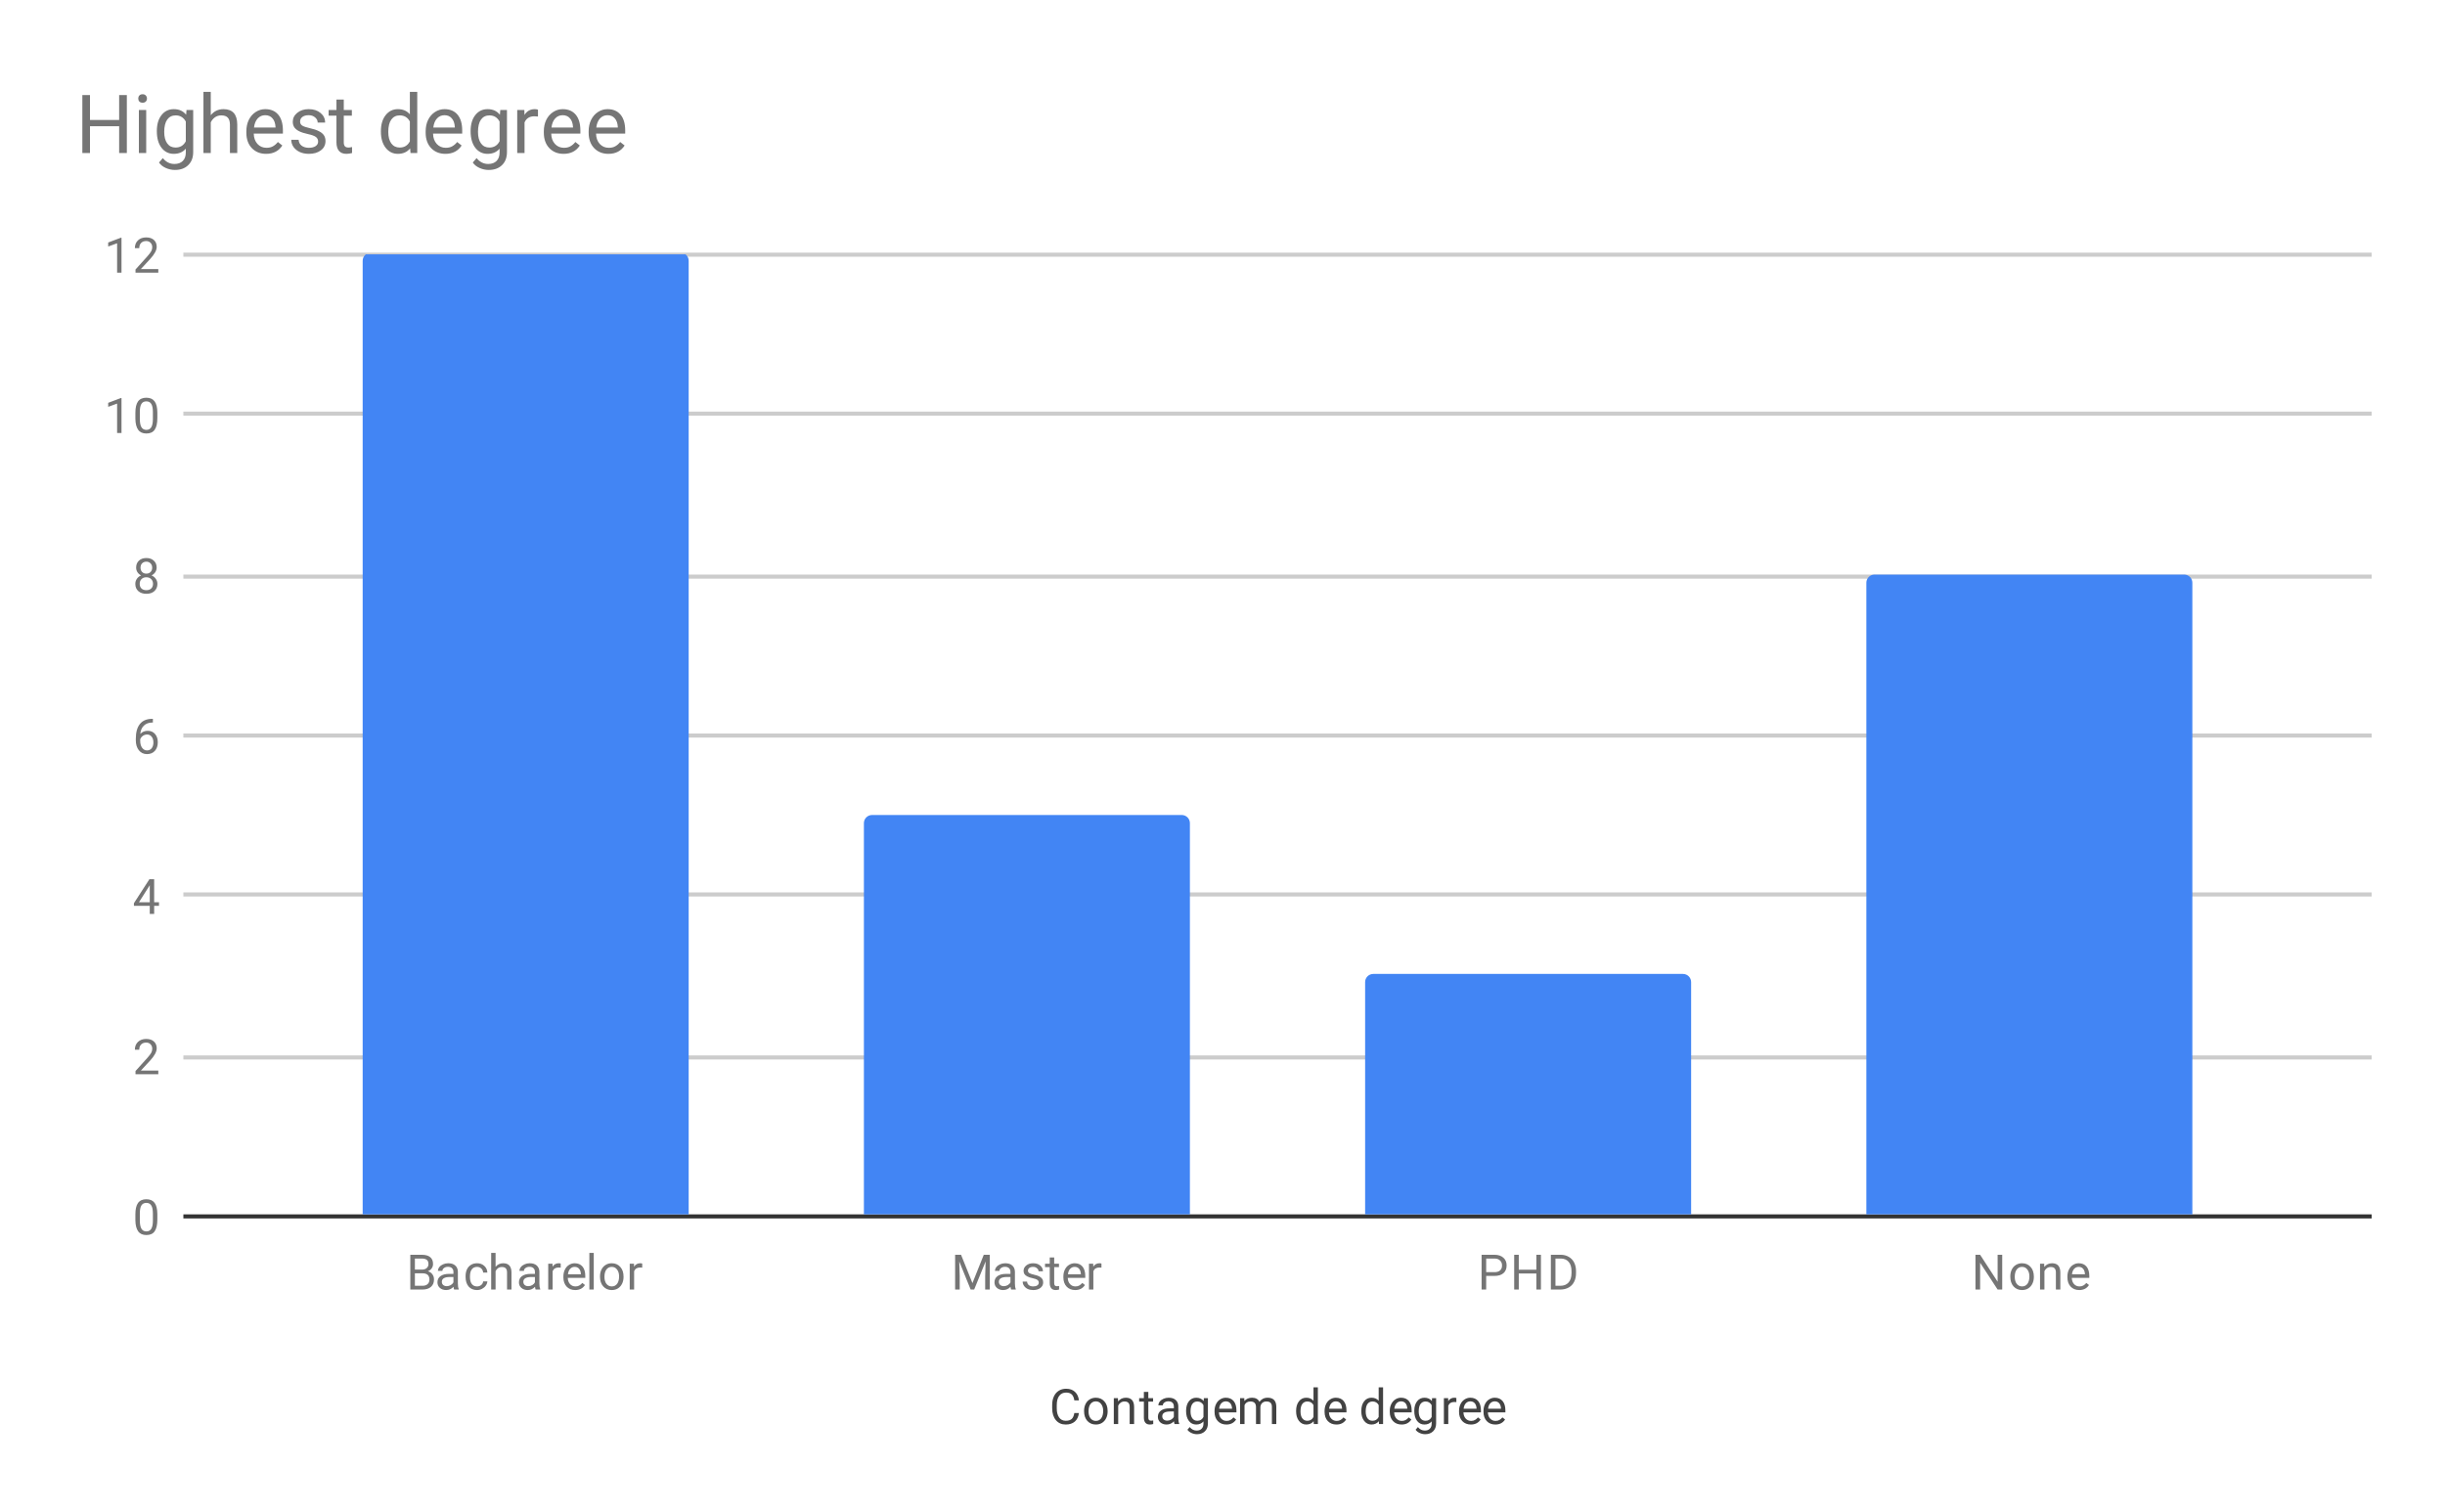 <svg version="1.1" viewBox="0.0 0.0 600.0 371.0" fill="none" stroke="none" stroke-linecap="square" stroke-miterlimit="10" width="600" height="371" xmlns:xlink="http://www.w3.org/1999/xlink" xmlns="http://www.w3.org/2000/svg"><path fill="#ffffff" d="M0 0L600.0 0L600.0 371.0L0 371.0L0 0Z" fill-rule="nonzero"/><path stroke="#333333" stroke-width="1.0" stroke-linecap="butt" d="M45.5 298.5L581.5 298.5" fill-rule="nonzero"/><path stroke="#cccccc" stroke-width="1.0" stroke-linecap="butt" d="M45.5 259.5L581.5 259.5" fill-rule="nonzero"/><path stroke="#cccccc" stroke-width="1.0" stroke-linecap="butt" d="M45.5 219.5L581.5 219.5" fill-rule="nonzero"/><path stroke="#cccccc" stroke-width="1.0" stroke-linecap="butt" d="M45.5 180.5L581.5 180.5" fill-rule="nonzero"/><path stroke="#cccccc" stroke-width="1.0" stroke-linecap="butt" d="M45.5 141.5L581.5 141.5" fill-rule="nonzero"/><path stroke="#cccccc" stroke-width="1.0" stroke-linecap="butt" d="M45.5 101.5L581.5 101.5" fill-rule="nonzero"/><path stroke="#cccccc" stroke-width="1.0" stroke-linecap="butt" d="M45.5 62.5L581.5 62.5" fill-rule="nonzero"/><clipPath id="id_0"><path d="M45.55 62.417L581.45 62.417L581.45 298.45L45.55 298.45L45.55 62.417Z" clip-rule="nonzero"/></clipPath><path stroke="#000000" stroke-width="0.0" stroke-linecap="butt" stroke-opacity="0.0" clip-path="url(#id_0)" d="M169.0 298.0L89.0 298.0L89.0 64.0C89.0 62.895 89.895 62.0 91.0 62.0L167.0 62.0C168.105 62.0 169.0 62.895 169.0 64.0Z" fill-rule="nonzero"/><path fill="#4285f4" clip-path="url(#id_0)" d="M169.0 298.0L89.0 298.0L89.0 64.0C89.0 62.895 89.895 62.0 91.0 62.0L167.0 62.0C168.105 62.0 169.0 62.895 169.0 64.0Z" fill-rule="nonzero"/><path stroke="#000000" stroke-width="0.0" stroke-linecap="butt" stroke-opacity="0.0" clip-path="url(#id_0)" d="M292.0 298.0L212.0 298.0L212.0 202.0C212.0 200.895 212.895 200.0 214.0 200.0L290.0 200.0C291.105 200.0 292.0 200.895 292.0 202.0Z" fill-rule="nonzero"/><path fill="#4285f4" clip-path="url(#id_0)" d="M292.0 298.0L212.0 298.0L212.0 202.0C212.0 200.895 212.895 200.0 214.0 200.0L290.0 200.0C291.105 200.0 292.0 200.895 292.0 202.0Z" fill-rule="nonzero"/><path stroke="#000000" stroke-width="0.0" stroke-linecap="butt" stroke-opacity="0.0" clip-path="url(#id_0)" d="M415.0 298.0L335.0 298.0L335.0 241.0C335.0 239.895 335.895 239.0 337.0 239.0L413.0 239.0C414.105 239.0 415.0 239.895 415.0 241.0Z" fill-rule="nonzero"/><path fill="#4285f4" clip-path="url(#id_0)" d="M415.0 298.0L335.0 298.0L335.0 241.0C335.0 239.895 335.895 239.0 337.0 239.0L413.0 239.0C414.105 239.0 415.0 239.895 415.0 241.0Z" fill-rule="nonzero"/><path stroke="#000000" stroke-width="0.0" stroke-linecap="butt" stroke-opacity="0.0" clip-path="url(#id_0)" d="M538.0 298.0L458.0 298.0L458.0 143.0C458.0 141.895 458.895 141.0 460.0 141.0L536.0 141.0C537.105 141.0 538.0 141.895 538.0 143.0Z" fill-rule="nonzero"/><path fill="#4285f4" clip-path="url(#id_0)" d="M538.0 298.0L458.0 298.0L458.0 143.0C458.0 141.895 458.895 141.0 460.0 141.0L536.0 141.0C537.105 141.0 538.0 141.895 538.0 143.0Z" fill-rule="nonzero"/><path fill="#424242" d="M264.766 346.747Q264.609 348.091 263.766 348.841Q262.922 349.575 261.531 349.575Q260.016 349.575 259.109 348.497Q258.203 347.403 258.203 345.575L258.203 344.762Q258.203 343.575 258.625 342.669Q259.047 341.762 259.828 341.278Q260.609 340.794 261.625 340.794Q262.984 340.794 263.797 341.559Q264.625 342.325 264.766 343.653L263.641 343.653Q263.484 342.637 263.0 342.184Q262.516 341.731 261.625 341.731Q260.547 341.731 259.938 342.528Q259.328 343.325 259.328 344.794L259.328 345.622Q259.328 347.012 259.906 347.841Q260.484 348.653 261.531 348.653Q262.469 348.653 262.969 348.231Q263.469 347.794 263.641 346.747L264.766 346.747ZM266.031 346.216Q266.031 345.294 266.391 344.544Q266.766 343.794 267.422 343.403Q268.078 342.997 268.906 342.997Q270.203 342.997 271.0 343.887Q271.812 344.778 271.812 346.278L271.812 346.356Q271.812 347.278 271.453 348.012Q271.094 348.747 270.438 349.169Q269.781 349.575 268.922 349.575Q267.641 349.575 266.828 348.684Q266.031 347.778 266.031 346.294L266.031 346.216ZM267.125 346.356Q267.125 347.403 267.609 348.044Q268.109 348.684 268.922 348.684Q269.75 348.684 270.234 348.044Q270.719 347.387 270.719 346.216Q270.719 345.184 270.219 344.544Q269.734 343.887 268.906 343.887Q268.109 343.887 267.609 344.528Q267.125 345.153 267.125 346.356ZM274.344 343.106L274.375 343.903Q275.109 342.997 276.281 342.997Q278.297 342.997 278.312 345.262L278.312 349.45L277.219 349.45L277.219 345.247Q277.219 344.575 276.906 344.247Q276.609 343.919 275.953 343.919Q275.422 343.919 275.016 344.2Q274.625 344.481 274.406 344.934L274.406 349.45L273.328 349.45L273.328 343.106L274.344 343.106ZM281.797 341.575L281.797 343.106L282.969 343.106L282.969 343.95L281.797 343.95L281.797 347.872Q281.797 348.262 281.953 348.45Q282.109 348.637 282.484 348.637Q282.672 348.637 283.0 348.575L283.0 349.45Q282.578 349.575 282.172 349.575Q281.453 349.575 281.078 349.137Q280.703 348.684 280.703 347.872L280.703 343.95L279.547 343.95L279.547 343.106L280.703 343.106L280.703 341.575L281.797 341.575ZM288.234 349.45Q288.141 349.262 288.078 348.778Q287.328 349.575 286.281 349.575Q285.344 349.575 284.734 349.044Q284.141 348.512 284.141 347.684Q284.141 346.7 284.891 346.153Q285.641 345.606 287.016 345.606L288.062 345.606L288.062 345.106Q288.062 344.544 287.719 344.216Q287.391 343.872 286.719 343.872Q286.141 343.872 285.75 344.169Q285.359 344.45 285.359 344.872L284.266 344.872Q284.266 344.387 284.594 343.95Q284.938 343.512 285.516 343.262Q286.094 342.997 286.781 342.997Q287.891 342.997 288.5 343.544Q289.125 344.091 289.156 345.044L289.156 347.966Q289.156 348.841 289.375 349.356L289.375 349.45L288.234 349.45ZM286.438 348.622Q286.953 348.622 287.406 348.356Q287.859 348.091 288.062 347.669L288.062 346.372L287.219 346.372Q285.219 346.372 285.219 347.544Q285.219 348.044 285.562 348.341Q285.906 348.622 286.438 348.622ZM291.062 346.231Q291.062 344.747 291.75 343.872Q292.438 342.997 293.562 342.997Q294.719 342.997 295.375 343.809L295.422 343.106L296.422 343.106L296.422 349.294Q296.422 350.528 295.688 351.231Q294.953 351.95 293.734 351.95Q293.047 351.95 292.391 351.653Q291.734 351.356 291.391 350.856L291.953 350.2Q292.641 351.059 293.656 351.059Q294.438 351.059 294.875 350.606Q295.328 350.169 295.328 349.356L295.328 348.809Q294.672 349.575 293.547 349.575Q292.438 349.575 291.75 348.684Q291.062 347.778 291.062 346.231ZM292.156 346.356Q292.156 347.419 292.594 348.044Q293.031 348.653 293.828 348.653Q294.844 348.653 295.328 347.716L295.328 344.825Q294.828 343.919 293.828 343.919Q293.047 343.919 292.594 344.528Q292.156 345.137 292.156 346.356ZM300.953 349.575Q299.656 349.575 298.844 348.731Q298.047 347.872 298.047 346.45L298.047 346.262Q298.047 345.309 298.406 344.575Q298.766 343.825 299.406 343.419Q300.062 342.997 300.812 342.997Q302.047 342.997 302.734 343.809Q303.422 344.622 303.422 346.137L303.422 346.591L299.125 346.591Q299.156 347.528 299.672 348.106Q300.203 348.684 301.016 348.684Q301.578 348.684 301.969 348.45Q302.375 348.216 302.688 347.825L303.344 348.341Q302.547 349.575 300.953 349.575ZM300.812 343.887Q300.156 343.887 299.703 344.372Q299.266 344.841 299.172 345.7L302.344 345.7L302.344 345.622Q302.297 344.794 301.891 344.341Q301.5 343.887 300.812 343.887ZM305.344 343.106L305.375 343.809Q306.062 342.997 307.25 342.997Q308.578 342.997 309.062 344.012Q309.375 343.559 309.875 343.278Q310.391 342.997 311.078 342.997Q313.172 342.997 313.203 345.2L313.203 349.45L312.125 349.45L312.125 345.262Q312.125 344.591 311.812 344.262Q311.5 343.919 310.766 343.919Q310.156 343.919 309.75 344.278Q309.359 344.637 309.297 345.247L309.297 349.45L308.219 349.45L308.219 345.294Q308.219 343.919 306.859 343.919Q305.797 343.919 305.406 344.825L305.406 349.45L304.312 349.45L304.312 343.106L305.344 343.106ZM318.062 346.231Q318.062 344.762 318.75 343.887Q319.438 342.997 320.562 342.997Q321.672 342.997 322.328 343.747L322.328 340.45L323.406 340.45L323.406 349.45L322.406 349.45L322.359 348.762Q321.703 349.575 320.547 349.575Q319.453 349.575 318.75 348.669Q318.062 347.762 318.062 346.309L318.062 346.231ZM319.141 346.356Q319.141 347.434 319.578 348.044Q320.031 348.653 320.812 348.653Q321.844 348.653 322.328 347.716L322.328 344.809Q321.844 343.919 320.828 343.919Q320.031 343.919 319.578 344.528Q319.141 345.137 319.141 346.356ZM327.953 349.575Q326.656 349.575 325.844 348.731Q325.047 347.872 325.047 346.45L325.047 346.262Q325.047 345.309 325.406 344.575Q325.766 343.825 326.406 343.419Q327.062 342.997 327.812 342.997Q329.047 342.997 329.734 343.809Q330.422 344.622 330.422 346.137L330.422 346.591L326.125 346.591Q326.156 347.528 326.672 348.106Q327.203 348.684 328.016 348.684Q328.578 348.684 328.969 348.45Q329.375 348.216 329.688 347.825L330.344 348.341Q329.547 349.575 327.953 349.575ZM327.812 343.887Q327.156 343.887 326.703 344.372Q326.266 344.841 326.172 345.7L329.344 345.7L329.344 345.622Q329.297 344.794 328.891 344.341Q328.5 343.887 327.812 343.887ZM334.062 346.231Q334.062 344.762 334.75 343.887Q335.438 342.997 336.562 342.997Q337.672 342.997 338.328 343.747L338.328 340.45L339.406 340.45L339.406 349.45L338.406 349.45L338.359 348.762Q337.703 349.575 336.547 349.575Q335.453 349.575 334.75 348.669Q334.062 347.762 334.062 346.309L334.062 346.231ZM335.141 346.356Q335.141 347.434 335.578 348.044Q336.031 348.653 336.812 348.653Q337.844 348.653 338.328 347.716L338.328 344.809Q337.844 343.919 336.828 343.919Q336.031 343.919 335.578 344.528Q335.141 345.137 335.141 346.356ZM343.953 349.575Q342.656 349.575 341.844 348.731Q341.047 347.872 341.047 346.45L341.047 346.262Q341.047 345.309 341.406 344.575Q341.766 343.825 342.406 343.419Q343.062 342.997 343.812 342.997Q345.047 342.997 345.734 343.809Q346.422 344.622 346.422 346.137L346.422 346.591L342.125 346.591Q342.156 347.528 342.672 348.106Q343.203 348.684 344.016 348.684Q344.578 348.684 344.969 348.45Q345.375 348.216 345.688 347.825L346.344 348.341Q345.547 349.575 343.953 349.575ZM343.812 343.887Q343.156 343.887 342.703 344.372Q342.266 344.841 342.172 345.7L345.344 345.7L345.344 345.622Q345.297 344.794 344.891 344.341Q344.5 343.887 343.812 343.887ZM347.062 346.231Q347.062 344.747 347.75 343.872Q348.438 342.997 349.562 342.997Q350.719 342.997 351.375 343.809L351.422 343.106L352.422 343.106L352.422 349.294Q352.422 350.528 351.688 351.231Q350.953 351.95 349.734 351.95Q349.047 351.95 348.391 351.653Q347.734 351.356 347.391 350.856L347.953 350.2Q348.641 351.059 349.656 351.059Q350.438 351.059 350.875 350.606Q351.328 350.169 351.328 349.356L351.328 348.809Q350.672 349.575 349.547 349.575Q348.438 349.575 347.75 348.684Q347.062 347.778 347.062 346.231ZM348.156 346.356Q348.156 347.419 348.594 348.044Q349.031 348.653 349.828 348.653Q350.844 348.653 351.328 347.716L351.328 344.825Q350.828 343.919 349.828 343.919Q349.047 343.919 348.594 344.528Q348.156 345.137 348.156 346.356ZM357.391 344.075Q357.141 344.044 356.859 344.044Q355.781 344.044 355.406 344.95L355.406 349.45L354.328 349.45L354.328 343.106L355.375 343.106L355.391 343.841Q355.922 342.997 356.906 342.997Q357.219 342.997 357.391 343.075L357.391 344.075ZM360.953 349.575Q359.656 349.575 358.844 348.731Q358.047 347.872 358.047 346.45L358.047 346.262Q358.047 345.309 358.406 344.575Q358.766 343.825 359.406 343.419Q360.062 342.997 360.812 342.997Q362.047 342.997 362.734 343.809Q363.422 344.622 363.422 346.137L363.422 346.591L359.125 346.591Q359.156 347.528 359.672 348.106Q360.203 348.684 361.016 348.684Q361.578 348.684 361.969 348.45Q362.375 348.216 362.688 347.825L363.344 348.341Q362.547 349.575 360.953 349.575ZM360.812 343.887Q360.156 343.887 359.703 344.372Q359.266 344.841 359.172 345.7L362.344 345.7L362.344 345.622Q362.297 344.794 361.891 344.341Q361.5 343.887 360.812 343.887ZM366.953 349.575Q365.656 349.575 364.844 348.731Q364.047 347.872 364.047 346.45L364.047 346.262Q364.047 345.309 364.406 344.575Q364.766 343.825 365.406 343.419Q366.062 342.997 366.812 342.997Q368.047 342.997 368.734 343.809Q369.422 344.622 369.422 346.137L369.422 346.591L365.125 346.591Q365.156 347.528 365.672 348.106Q366.203 348.684 367.016 348.684Q367.578 348.684 367.969 348.45Q368.375 348.216 368.688 347.825L369.344 348.341Q368.547 349.575 366.953 349.575ZM366.812 343.887Q366.156 343.887 365.703 344.372Q365.266 344.841 365.172 345.7L368.344 345.7L368.344 345.622Q368.297 344.794 367.891 344.341Q367.5 343.887 366.812 343.887Z" fill-rule="nonzero"/><path fill="#757575" d="M38.612 299.309Q38.612 301.216 37.956 302.153Q37.316 303.075 35.925 303.075Q34.566 303.075 33.909 302.169Q33.253 301.262 33.222 299.45L33.222 298.012Q33.222 296.122 33.862 295.216Q34.519 294.294 35.909 294.294Q37.284 294.294 37.941 295.184Q38.597 296.059 38.612 297.903L38.612 299.309ZM37.519 297.825Q37.519 296.45 37.128 295.825Q36.753 295.184 35.909 295.184Q35.081 295.184 34.691 295.825Q34.316 296.45 34.316 297.747L34.316 299.481Q34.316 300.856 34.706 301.528Q35.112 302.184 35.925 302.184Q36.722 302.184 37.112 301.559Q37.503 300.934 37.519 299.606L37.519 297.825Z" fill-rule="nonzero"/><path fill="#757575" d="M38.847 263.611L33.253 263.611L33.253 262.83L36.206 259.549Q36.862 258.799 37.112 258.346Q37.362 257.877 37.362 257.377Q37.362 256.705 36.956 256.283Q36.566 255.845 35.878 255.845Q35.081 255.845 34.628 256.314Q34.175 256.767 34.175 257.596L33.097 257.596Q33.097 256.408 33.847 255.689Q34.612 254.955 35.878 254.955Q37.081 254.955 37.769 255.58Q38.456 256.205 38.456 257.252Q38.456 258.502 36.847 260.252L34.566 262.721L38.847 262.721L38.847 263.611Z" fill-rule="nonzero"/><path fill="#757575" d="M37.831 221.413L39.019 221.413L39.019 222.288L37.831 222.288L37.831 224.272L36.753 224.272L36.753 222.288L32.862 222.288L32.862 221.647L36.675 215.741L37.831 215.741L37.831 221.413ZM34.097 221.413L36.753 221.413L36.753 217.225L36.612 217.46L34.097 221.413Z" fill-rule="nonzero"/><path fill="#757575" d="M37.519 176.402L37.519 177.308L37.316 177.308Q36.05 177.34 35.3 178.074Q34.55 178.793 34.425 180.105Q35.112 179.34 36.269 179.34Q37.378 179.34 38.05 180.121Q38.722 180.902 38.722 182.152Q38.722 183.465 38.003 184.261Q37.284 185.058 36.066 185.058Q34.847 185.058 34.081 184.121Q33.331 183.168 33.331 181.683L33.331 181.277Q33.331 178.918 34.331 177.668Q35.331 176.418 37.316 176.402L37.519 176.402ZM36.097 180.246Q35.534 180.246 35.066 180.574Q34.597 180.902 34.409 181.418L34.409 181.808Q34.409 182.871 34.878 183.511Q35.362 184.152 36.066 184.152Q36.8 184.152 37.222 183.621Q37.644 183.074 37.644 182.199Q37.644 181.324 37.222 180.793Q36.8 180.246 36.097 180.246Z" fill-rule="nonzero"/><path fill="#757575" d="M38.441 139.282Q38.441 139.923 38.097 140.423Q37.753 140.923 37.191 141.204Q37.847 141.485 38.237 142.048Q38.628 142.594 38.628 143.298Q38.628 144.391 37.878 145.063Q37.144 145.719 35.925 145.719Q34.691 145.719 33.941 145.063Q33.206 144.391 33.206 143.298Q33.206 142.594 33.581 142.048Q33.956 141.485 34.628 141.204Q34.066 140.923 33.737 140.423Q33.409 139.923 33.409 139.282Q33.409 138.204 34.097 137.579Q34.784 136.938 35.925 136.938Q37.05 136.938 37.737 137.579Q38.441 138.204 38.441 139.282ZM37.55 143.266Q37.55 142.548 37.097 142.11Q36.644 141.657 35.909 141.657Q35.175 141.657 34.722 142.11Q34.284 142.548 34.284 143.282Q34.284 144.001 34.722 144.423Q35.159 144.829 35.925 144.829Q36.675 144.829 37.112 144.407Q37.55 143.985 37.55 143.266ZM35.925 137.829Q35.284 137.829 34.878 138.235Q34.487 138.626 34.487 139.313Q34.487 139.954 34.878 140.36Q35.269 140.766 35.909 140.766Q36.566 140.766 36.956 140.36Q37.347 139.954 37.347 139.313Q37.347 138.657 36.941 138.251Q36.534 137.829 35.925 137.829Z" fill-rule="nonzero"/><path fill="#757575" d="M29.816 106.256L28.738 106.256L28.738 99.037L26.55 99.834L26.55 98.849L29.659 97.677L29.816 97.677L29.816 106.256ZM38.612 102.615Q38.612 104.521 37.956 105.459Q37.316 106.381 35.925 106.381Q34.566 106.381 33.909 105.474Q33.253 104.568 33.222 102.756L33.222 101.318Q33.222 99.427 33.862 98.521Q34.519 97.599 35.909 97.599Q37.284 97.599 37.941 98.49Q38.597 99.365 38.612 101.209L38.612 102.615ZM37.519 101.131Q37.519 99.756 37.128 99.131Q36.753 98.49 35.909 98.49Q35.081 98.49 34.691 99.131Q34.316 99.756 34.316 101.052L34.316 102.787Q34.316 104.162 34.706 104.834Q35.112 105.49 35.925 105.49Q36.722 105.49 37.112 104.865Q37.503 104.24 37.519 102.912L37.519 101.131Z" fill-rule="nonzero"/><path fill="#757575" d="M29.816 66.917L28.738 66.917L28.738 59.698L26.55 60.495L26.55 59.51L29.659 58.339L29.816 58.339L29.816 66.917ZM38.847 66.917L33.253 66.917L33.253 66.135L36.206 62.854Q36.862 62.104 37.112 61.651Q37.362 61.182 37.362 60.682Q37.362 60.01 36.956 59.589Q36.566 59.151 35.878 59.151Q35.081 59.151 34.628 59.62Q34.175 60.073 34.175 60.901L33.097 60.901Q33.097 59.714 33.847 58.995Q34.612 58.26 35.878 58.26Q37.081 58.26 37.769 58.885Q38.456 59.51 38.456 60.557Q38.456 61.807 36.847 63.557L34.566 66.026L38.847 66.026L38.847 66.917Z" fill-rule="nonzero"/><path fill="#757575" d="M100.691 316.45L100.691 307.919L103.488 307.919Q104.879 307.919 105.566 308.497Q106.269 309.059 106.269 310.184Q106.269 310.794 105.926 311.262Q105.598 311.716 105.004 311.966Q105.707 312.153 106.098 312.7Q106.504 313.231 106.504 313.981Q106.504 315.137 105.754 315.794Q105.019 316.45 103.66 316.45L100.691 316.45ZM101.816 312.466L101.816 315.528L103.676 315.528Q104.473 315.528 104.926 315.122Q105.379 314.716 105.379 313.997Q105.379 312.466 103.691 312.466L101.816 312.466ZM101.816 311.559L103.519 311.559Q104.254 311.559 104.691 311.2Q105.144 310.825 105.144 310.184Q105.144 309.481 104.738 309.169Q104.332 308.841 103.488 308.841L101.816 308.841L101.816 311.559ZM111.441 316.45Q111.348 316.262 111.285 315.778Q110.535 316.575 109.488 316.575Q108.551 316.575 107.941 316.044Q107.348 315.512 107.348 314.684Q107.348 313.7 108.098 313.153Q108.848 312.606 110.223 312.606L111.269 312.606L111.269 312.106Q111.269 311.544 110.926 311.216Q110.598 310.872 109.926 310.872Q109.348 310.872 108.957 311.169Q108.566 311.45 108.566 311.872L107.473 311.872Q107.473 311.387 107.801 310.95Q108.144 310.512 108.723 310.262Q109.301 309.997 109.988 309.997Q111.098 309.997 111.707 310.544Q112.332 311.091 112.363 312.044L112.363 314.966Q112.363 315.841 112.582 316.356L112.582 316.45L111.441 316.45ZM109.644 315.622Q110.16 315.622 110.613 315.356Q111.066 315.091 111.269 314.669L111.269 313.372L110.426 313.372Q108.426 313.372 108.426 314.544Q108.426 315.044 108.769 315.341Q109.113 315.622 109.644 315.622ZM117.066 315.684Q117.644 315.684 118.082 315.341Q118.519 314.981 118.566 314.45L119.598 314.45Q119.566 314.997 119.207 315.497Q118.863 315.981 118.285 316.278Q117.723 316.575 117.066 316.575Q115.769 316.575 115.004 315.716Q114.254 314.841 114.254 313.341L114.254 313.153Q114.254 312.231 114.582 311.512Q114.926 310.794 115.551 310.403Q116.191 309.997 117.066 309.997Q118.129 309.997 118.832 310.637Q119.551 311.262 119.598 312.294L118.566 312.294Q118.519 311.669 118.098 311.278Q117.676 310.887 117.066 310.887Q116.238 310.887 115.785 311.481Q115.332 312.075 115.332 313.2L115.332 313.403Q115.332 314.497 115.785 315.091Q116.238 315.684 117.066 315.684ZM121.613 310.872Q122.332 309.997 123.488 309.997Q125.504 309.997 125.519 312.262L125.519 316.45L124.426 316.45L124.426 312.247Q124.426 311.575 124.113 311.247Q123.816 310.919 123.16 310.919Q122.629 310.919 122.223 311.2Q121.832 311.481 121.613 311.934L121.613 316.45L120.535 316.45L120.535 307.45L121.613 307.45L121.613 310.872ZM131.441 316.45Q131.348 316.262 131.285 315.778Q130.535 316.575 129.488 316.575Q128.551 316.575 127.941 316.044Q127.348 315.512 127.348 314.684Q127.348 313.7 128.098 313.153Q128.848 312.606 130.223 312.606L131.269 312.606L131.269 312.106Q131.269 311.544 130.926 311.216Q130.598 310.872 129.926 310.872Q129.348 310.872 128.957 311.169Q128.566 311.45 128.566 311.872L127.473 311.872Q127.473 311.387 127.801 310.95Q128.144 310.512 128.723 310.262Q129.301 309.997 129.988 309.997Q131.098 309.997 131.707 310.544Q132.332 311.091 132.363 312.044L132.363 314.966Q132.363 315.841 132.582 316.356L132.582 316.45L131.441 316.45ZM129.644 315.622Q130.16 315.622 130.613 315.356Q131.066 315.091 131.269 314.669L131.269 313.372L130.426 313.372Q128.426 313.372 128.426 314.544Q128.426 315.044 128.769 315.341Q129.113 315.622 129.644 315.622ZM137.598 311.075Q137.348 311.044 137.066 311.044Q135.988 311.044 135.613 311.95L135.613 316.45L134.535 316.45L134.535 310.106L135.582 310.106L135.598 310.841Q136.129 309.997 137.113 309.997Q137.426 309.997 137.598 310.075L137.598 311.075ZM141.16 316.575Q139.863 316.575 139.051 315.731Q138.254 314.872 138.254 313.45L138.254 313.262Q138.254 312.309 138.613 311.575Q138.973 310.825 139.613 310.419Q140.269 309.997 141.019 309.997Q142.254 309.997 142.941 310.809Q143.629 311.622 143.629 313.137L143.629 313.591L139.332 313.591Q139.363 314.528 139.879 315.106Q140.41 315.684 141.223 315.684Q141.785 315.684 142.176 315.45Q142.582 315.216 142.894 314.825L143.551 315.341Q142.754 316.575 141.16 316.575ZM141.019 310.887Q140.363 310.887 139.91 311.372Q139.473 311.841 139.379 312.7L142.551 312.7L142.551 312.622Q142.504 311.794 142.098 311.341Q141.707 310.887 141.019 310.887ZM145.707 316.45L144.629 316.45L144.629 307.45L145.707 307.45L145.707 316.45ZM147.238 313.216Q147.238 312.294 147.598 311.544Q147.973 310.794 148.629 310.403Q149.285 309.997 150.113 309.997Q151.41 309.997 152.207 310.887Q153.019 311.778 153.019 313.278L153.019 313.356Q153.019 314.278 152.66 315.012Q152.301 315.747 151.644 316.169Q150.988 316.575 150.129 316.575Q148.848 316.575 148.035 315.684Q147.238 314.778 147.238 313.294L147.238 313.216ZM148.332 313.356Q148.332 314.403 148.816 315.044Q149.316 315.684 150.129 315.684Q150.957 315.684 151.441 315.044Q151.926 314.387 151.926 313.216Q151.926 312.184 151.426 311.544Q150.941 310.887 150.113 310.887Q149.316 310.887 148.816 311.528Q148.332 312.153 148.332 313.356ZM157.598 311.075Q157.348 311.044 157.066 311.044Q155.988 311.044 155.613 311.95L155.613 316.45L154.535 316.45L154.535 310.106L155.582 310.106L155.598 310.841Q156.129 309.997 157.113 309.997Q157.426 309.997 157.598 310.075L157.598 311.075Z" fill-rule="nonzero"/><path fill="#757575" d="M235.84 307.919L238.637 314.872L241.418 307.919L242.887 307.919L242.887 316.45L241.762 316.45L241.762 313.122L241.871 309.544L239.059 316.45L238.199 316.45L235.402 309.559L235.512 313.122L235.512 316.45L234.387 316.45L234.387 307.919L235.84 307.919ZM248.137 316.45Q248.043 316.262 247.98 315.778Q247.23 316.575 246.184 316.575Q245.246 316.575 244.637 316.044Q244.043 315.512 244.043 314.684Q244.043 313.7 244.793 313.153Q245.543 312.606 246.918 312.606L247.965 312.606L247.965 312.106Q247.965 311.544 247.621 311.216Q247.293 310.872 246.621 310.872Q246.043 310.872 245.652 311.169Q245.262 311.45 245.262 311.872L244.168 311.872Q244.168 311.387 244.496 310.95Q244.84 310.512 245.418 310.262Q245.996 309.997 246.684 309.997Q247.793 309.997 248.402 310.544Q249.027 311.091 249.059 312.044L249.059 314.966Q249.059 315.841 249.277 316.356L249.277 316.45L248.137 316.45ZM246.34 315.622Q246.855 315.622 247.309 315.356Q247.762 315.091 247.965 314.669L247.965 313.372L247.121 313.372Q245.121 313.372 245.121 314.544Q245.121 315.044 245.465 315.341Q245.809 315.622 246.34 315.622ZM254.918 314.762Q254.918 314.325 254.574 314.091Q254.246 313.841 253.418 313.669Q252.605 313.497 252.121 313.247Q251.637 312.997 251.402 312.669Q251.184 312.325 251.184 311.856Q251.184 311.075 251.84 310.544Q252.496 309.997 253.527 309.997Q254.605 309.997 255.262 310.559Q255.934 311.106 255.934 311.966L254.855 311.966Q254.855 311.528 254.465 311.216Q254.09 310.887 253.527 310.887Q252.934 310.887 252.59 311.153Q252.262 311.403 252.262 311.809Q252.262 312.2 252.574 312.403Q252.887 312.606 253.699 312.794Q254.512 312.966 255.012 313.216Q255.512 313.466 255.746 313.825Q255.996 314.184 255.996 314.684Q255.996 315.544 255.309 316.059Q254.637 316.575 253.559 316.575Q252.793 316.575 252.199 316.309Q251.621 316.028 251.293 315.544Q250.965 315.059 250.965 314.497L252.043 314.497Q252.074 315.044 252.48 315.372Q252.887 315.684 253.559 315.684Q254.168 315.684 254.543 315.434Q254.918 315.184 254.918 314.762ZM258.699 308.575L258.699 310.106L259.871 310.106L259.871 310.95L258.699 310.95L258.699 314.872Q258.699 315.262 258.855 315.45Q259.012 315.637 259.387 315.637Q259.574 315.637 259.902 315.575L259.902 316.45Q259.48 316.575 259.074 316.575Q258.355 316.575 257.98 316.137Q257.605 315.684 257.605 314.872L257.605 310.95L256.449 310.95L256.449 310.106L257.605 310.106L257.605 308.575L258.699 308.575ZM263.855 316.575Q262.559 316.575 261.746 315.731Q260.949 314.872 260.949 313.45L260.949 313.262Q260.949 312.309 261.309 311.575Q261.668 310.825 262.309 310.419Q262.965 309.997 263.715 309.997Q264.949 309.997 265.637 310.809Q266.324 311.622 266.324 313.137L266.324 313.591L262.027 313.591Q262.059 314.528 262.574 315.106Q263.105 315.684 263.918 315.684Q264.48 315.684 264.871 315.45Q265.277 315.216 265.59 314.825L266.246 315.341Q265.449 316.575 263.855 316.575ZM263.715 310.887Q263.059 310.887 262.605 311.372Q262.168 311.841 262.074 312.7L265.246 312.7L265.246 312.622Q265.199 311.794 264.793 311.341Q264.402 310.887 263.715 310.887ZM270.293 311.075Q270.043 311.044 269.762 311.044Q268.684 311.044 268.309 311.95L268.309 316.45L267.23 316.45L267.23 310.106L268.277 310.106L268.293 310.841Q268.824 309.997 269.809 309.997Q270.121 309.997 270.293 310.075L270.293 311.075Z" fill-rule="nonzero"/><path fill="#757575" d="M364.707 313.106L364.707 316.45L363.582 316.45L363.582 307.919L366.738 307.919Q368.129 307.919 368.926 308.637Q369.723 309.341 369.723 310.528Q369.723 311.762 368.941 312.434Q368.176 313.106 366.723 313.106L364.707 313.106ZM364.707 312.184L366.738 312.184Q367.645 312.184 368.113 311.762Q368.598 311.341 368.598 310.544Q368.598 309.778 368.113 309.325Q367.645 308.856 366.801 308.841L364.707 308.841L364.707 312.184ZM378.145 316.45L377.02 316.45L377.02 312.512L372.707 312.512L372.707 316.45L371.582 316.45L371.582 307.919L372.707 307.919L372.707 311.591L377.02 311.591L377.02 307.919L378.145 307.919L378.145 316.45ZM380.582 316.45L380.582 307.919L383.004 307.919Q384.113 307.919 384.957 308.419Q385.816 308.903 386.285 309.809Q386.754 310.716 386.754 311.903L386.754 312.434Q386.754 313.653 386.285 314.559Q385.832 315.466 384.957 315.95Q384.098 316.434 382.957 316.45L380.582 316.45ZM381.707 308.841L381.707 315.528L382.895 315.528Q384.191 315.528 384.91 314.731Q385.645 313.919 385.645 312.419L385.645 311.919Q385.645 310.466 384.957 309.669Q384.285 308.856 383.02 308.841L381.707 308.841Z" fill-rule="nonzero"/><path fill="#757575" d="M491.34 316.45L490.215 316.45L485.918 309.872L485.918 316.45L484.777 316.45L484.777 307.919L485.918 307.919L490.215 314.528L490.215 307.919L491.34 307.919L491.34 316.45ZM493.324 313.216Q493.324 312.294 493.684 311.544Q494.059 310.794 494.715 310.403Q495.371 309.997 496.199 309.997Q497.496 309.997 498.293 310.887Q499.106 311.778 499.106 313.278L499.106 313.356Q499.106 314.278 498.746 315.012Q498.387 315.747 497.731 316.169Q497.074 316.575 496.215 316.575Q494.934 316.575 494.121 315.684Q493.324 314.778 493.324 313.294L493.324 313.216ZM494.418 313.356Q494.418 314.403 494.902 315.044Q495.402 315.684 496.215 315.684Q497.043 315.684 497.527 315.044Q498.012 314.387 498.012 313.216Q498.012 312.184 497.512 311.544Q497.027 310.887 496.199 310.887Q495.402 310.887 494.902 311.528Q494.418 312.153 494.418 313.356ZM501.637 310.106L501.668 310.903Q502.402 309.997 503.574 309.997Q505.59 309.997 505.606 312.262L505.606 316.45L504.512 316.45L504.512 312.247Q504.512 311.575 504.199 311.247Q503.902 310.919 503.246 310.919Q502.715 310.919 502.309 311.2Q501.918 311.481 501.699 311.934L501.699 316.45L500.621 316.45L500.621 310.106L501.637 310.106ZM510.246 316.575Q508.949 316.575 508.137 315.731Q507.34 314.872 507.34 313.45L507.34 313.262Q507.34 312.309 507.699 311.575Q508.059 310.825 508.699 310.419Q509.356 309.997 510.106 309.997Q511.34 309.997 512.027 310.809Q512.715 311.622 512.715 313.137L512.715 313.591L508.418 313.591Q508.449 314.528 508.965 315.106Q509.496 315.684 510.309 315.684Q510.871 315.684 511.262 315.45Q511.668 315.216 511.981 314.825L512.637 315.341Q511.84 316.575 510.246 316.575ZM510.106 310.887Q509.449 310.887 508.996 311.372Q508.559 311.841 508.465 312.7L511.637 312.7L511.637 312.622Q511.59 311.794 511.184 311.341Q510.793 310.887 510.106 310.887Z" fill-rule="nonzero"/><path fill="#757575" d="M31.128 37.55L29.238 37.55L29.238 30.972L22.081 30.972L22.081 37.55L20.206 37.55L20.206 23.331L22.081 23.331L22.081 29.441L29.238 29.441L29.238 23.331L31.128 23.331L31.128 37.55ZM35.878 37.55L34.081 37.55L34.081 26.988L35.878 26.988L35.878 37.55ZM33.925 24.175Q33.925 23.738 34.191 23.441Q34.472 23.128 34.987 23.128Q35.519 23.128 35.784 23.441Q36.066 23.738 36.066 24.175Q36.066 24.613 35.784 24.909Q35.519 25.206 34.987 25.206Q34.472 25.206 34.191 24.909Q33.925 24.613 33.925 24.175ZM38.487 32.175Q38.487 29.706 39.628 28.253Q40.769 26.784 42.659 26.784Q44.597 26.784 45.675 28.159L45.769 26.988L47.409 26.988L47.409 37.3Q47.409 39.347 46.191 40.519Q44.987 41.706 42.925 41.706Q41.784 41.706 40.691 41.222Q39.597 40.737 39.019 39.878L39.956 38.8Q41.128 40.237 42.8 40.237Q44.128 40.237 44.862 39.487Q45.597 38.753 45.597 37.409L45.597 36.487Q44.519 37.753 42.644 37.753Q40.784 37.753 39.628 36.253Q38.487 34.753 38.487 32.175ZM40.3 32.378Q40.3 34.175 41.034 35.191Q41.769 36.206 43.081 36.206Q44.8 36.206 45.597 34.659L45.597 29.831Q44.769 28.316 43.112 28.316Q41.784 28.316 41.034 29.347Q40.3 30.378 40.3 32.378ZM51.722 28.269Q52.925 26.784 54.847 26.784Q58.206 26.784 58.222 30.566L58.222 37.55L56.425 37.55L56.425 30.55Q56.409 29.409 55.894 28.863Q55.394 28.316 54.3 28.316Q53.425 28.316 52.753 28.784Q52.097 29.253 51.722 30.019L51.722 37.55L49.925 37.55L49.925 22.55L51.722 22.55L51.722 28.269ZM65.3 37.753Q63.159 37.753 61.8 36.347Q60.456 34.925 60.456 32.566L60.456 32.222Q60.456 30.659 61.05 29.425Q61.659 28.191 62.737 27.488Q63.816 26.784 65.081 26.784Q67.144 26.784 68.284 28.144Q69.425 29.503 69.425 32.034L69.425 32.784L62.269 32.784Q62.3 34.347 63.175 35.316Q64.05 36.269 65.394 36.269Q66.362 36.269 67.019 35.878Q67.691 35.487 68.191 34.847L69.284 35.706Q67.956 37.753 65.3 37.753ZM65.081 28.269Q63.987 28.269 63.237 29.066Q62.503 29.863 62.331 31.3L67.612 31.3L67.612 31.159Q67.534 29.784 66.862 29.034Q66.206 28.269 65.081 28.269ZM78.066 34.753Q78.066 34.019 77.519 33.612Q76.972 33.206 75.597 32.909Q74.222 32.612 73.409 32.206Q72.612 31.8 72.222 31.238Q71.847 30.659 71.847 29.878Q71.847 28.581 72.941 27.691Q74.034 26.784 75.753 26.784Q77.55 26.784 78.659 27.722Q79.784 28.644 79.784 30.081L77.956 30.081Q77.956 29.347 77.331 28.816Q76.706 28.269 75.753 28.269Q74.753 28.269 74.191 28.706Q73.644 29.128 73.644 29.831Q73.644 30.472 74.159 30.816Q74.675 31.144 76.034 31.456Q77.394 31.753 78.222 32.175Q79.066 32.581 79.472 33.175Q79.878 33.769 79.878 34.612Q79.878 36.034 78.737 36.894Q77.612 37.753 75.8 37.753Q74.534 37.753 73.55 37.3Q72.581 36.847 72.019 36.05Q71.472 35.237 71.472 34.3L73.284 34.3Q73.331 35.206 74.003 35.737Q74.691 36.269 75.8 36.269Q76.831 36.269 77.441 35.862Q78.066 35.441 78.066 34.753ZM84.362 24.425L84.362 26.988L86.347 26.988L86.347 28.378L84.362 28.378L84.362 34.925Q84.362 35.566 84.628 35.894Q84.894 36.206 85.534 36.206Q85.847 36.206 86.394 36.081L86.394 37.55Q85.675 37.753 85.003 37.753Q83.8 37.753 83.175 37.019Q82.566 36.284 82.566 34.925L82.566 28.378L80.644 28.378L80.644 26.988L82.566 26.988L82.566 24.425L84.362 24.425ZM93.472 32.175Q93.472 29.753 94.628 28.269Q95.784 26.784 97.644 26.784Q99.503 26.784 100.581 28.05L100.581 22.55L102.394 22.55L102.394 37.55L100.737 37.55L100.644 36.409Q99.566 37.753 97.628 37.753Q95.8 37.753 94.628 36.253Q93.472 34.737 93.472 32.316L93.472 32.175ZM95.284 32.378Q95.284 34.175 96.019 35.191Q96.769 36.206 98.081 36.206Q99.8 36.206 100.581 34.675L100.581 29.816Q99.784 28.316 98.097 28.316Q96.769 28.316 96.019 29.347Q95.284 30.378 95.284 32.378ZM109.3 37.753Q107.159 37.753 105.8 36.347Q104.456 34.925 104.456 32.566L104.456 32.222Q104.456 30.659 105.05 29.425Q105.659 28.191 106.737 27.488Q107.816 26.784 109.081 26.784Q111.144 26.784 112.284 28.144Q113.425 29.503 113.425 32.034L113.425 32.784L106.269 32.784Q106.3 34.347 107.175 35.316Q108.05 36.269 109.394 36.269Q110.362 36.269 111.019 35.878Q111.691 35.487 112.191 34.847L113.284 35.706Q111.956 37.753 109.3 37.753ZM109.081 28.269Q107.987 28.269 107.237 29.066Q106.503 29.863 106.331 31.3L111.612 31.3L111.612 31.159Q111.534 29.784 110.862 29.034Q110.206 28.269 109.081 28.269ZM115.487 32.175Q115.487 29.706 116.628 28.253Q117.769 26.784 119.659 26.784Q121.597 26.784 122.675 28.159L122.769 26.988L124.409 26.988L124.409 37.3Q124.409 39.347 123.191 40.519Q121.987 41.706 119.925 41.706Q118.784 41.706 117.691 41.222Q116.597 40.737 116.019 39.878L116.956 38.8Q118.128 40.237 119.8 40.237Q121.128 40.237 121.862 39.487Q122.597 38.753 122.597 37.409L122.597 36.487Q121.519 37.753 119.644 37.753Q117.784 37.753 116.628 36.253Q115.487 34.753 115.487 32.175ZM117.3 32.378Q117.3 34.175 118.034 35.191Q118.769 36.206 120.081 36.206Q121.8 36.206 122.597 34.659L122.597 29.831Q121.769 28.316 120.112 28.316Q118.784 28.316 118.034 29.347Q117.3 30.378 117.3 32.378ZM132.019 28.597Q131.613 28.534 131.144 28.534Q129.363 28.534 128.722 30.05L128.722 37.55L126.925 37.55L126.925 26.988L128.675 26.988L128.706 28.206Q129.597 26.784 131.222 26.784Q131.753 26.784 132.019 26.925L132.019 28.597ZM138.3 37.753Q136.159 37.753 134.8 36.347Q133.456 34.925 133.456 32.566L133.456 32.222Q133.456 30.659 134.05 29.425Q134.659 28.191 135.738 27.488Q136.816 26.784 138.081 26.784Q140.144 26.784 141.284 28.144Q142.425 29.503 142.425 32.034L142.425 32.784L135.269 32.784Q135.3 34.347 136.175 35.316Q137.05 36.269 138.394 36.269Q139.363 36.269 140.019 35.878Q140.691 35.487 141.191 34.847L142.284 35.706Q140.956 37.753 138.3 37.753ZM138.081 28.269Q136.988 28.269 136.238 29.066Q135.503 29.863 135.331 31.3L140.613 31.3L140.613 31.159Q140.534 29.784 139.863 29.034Q139.206 28.269 138.081 28.269ZM149.3 37.753Q147.159 37.753 145.8 36.347Q144.456 34.925 144.456 32.566L144.456 32.222Q144.456 30.659 145.05 29.425Q145.659 28.191 146.738 27.488Q147.816 26.784 149.081 26.784Q151.144 26.784 152.284 28.144Q153.425 29.503 153.425 32.034L153.425 32.784L146.269 32.784Q146.3 34.347 147.175 35.316Q148.05 36.269 149.394 36.269Q150.363 36.269 151.019 35.878Q151.691 35.487 152.191 34.847L153.284 35.706Q151.956 37.753 149.3 37.753ZM149.081 28.269Q147.988 28.269 147.238 29.066Q146.503 29.863 146.331 31.3L151.613 31.3L151.613 31.159Q151.534 29.784 150.863 29.034Q150.206 28.269 149.081 28.269Z" fill-rule="nonzero"/></svg>